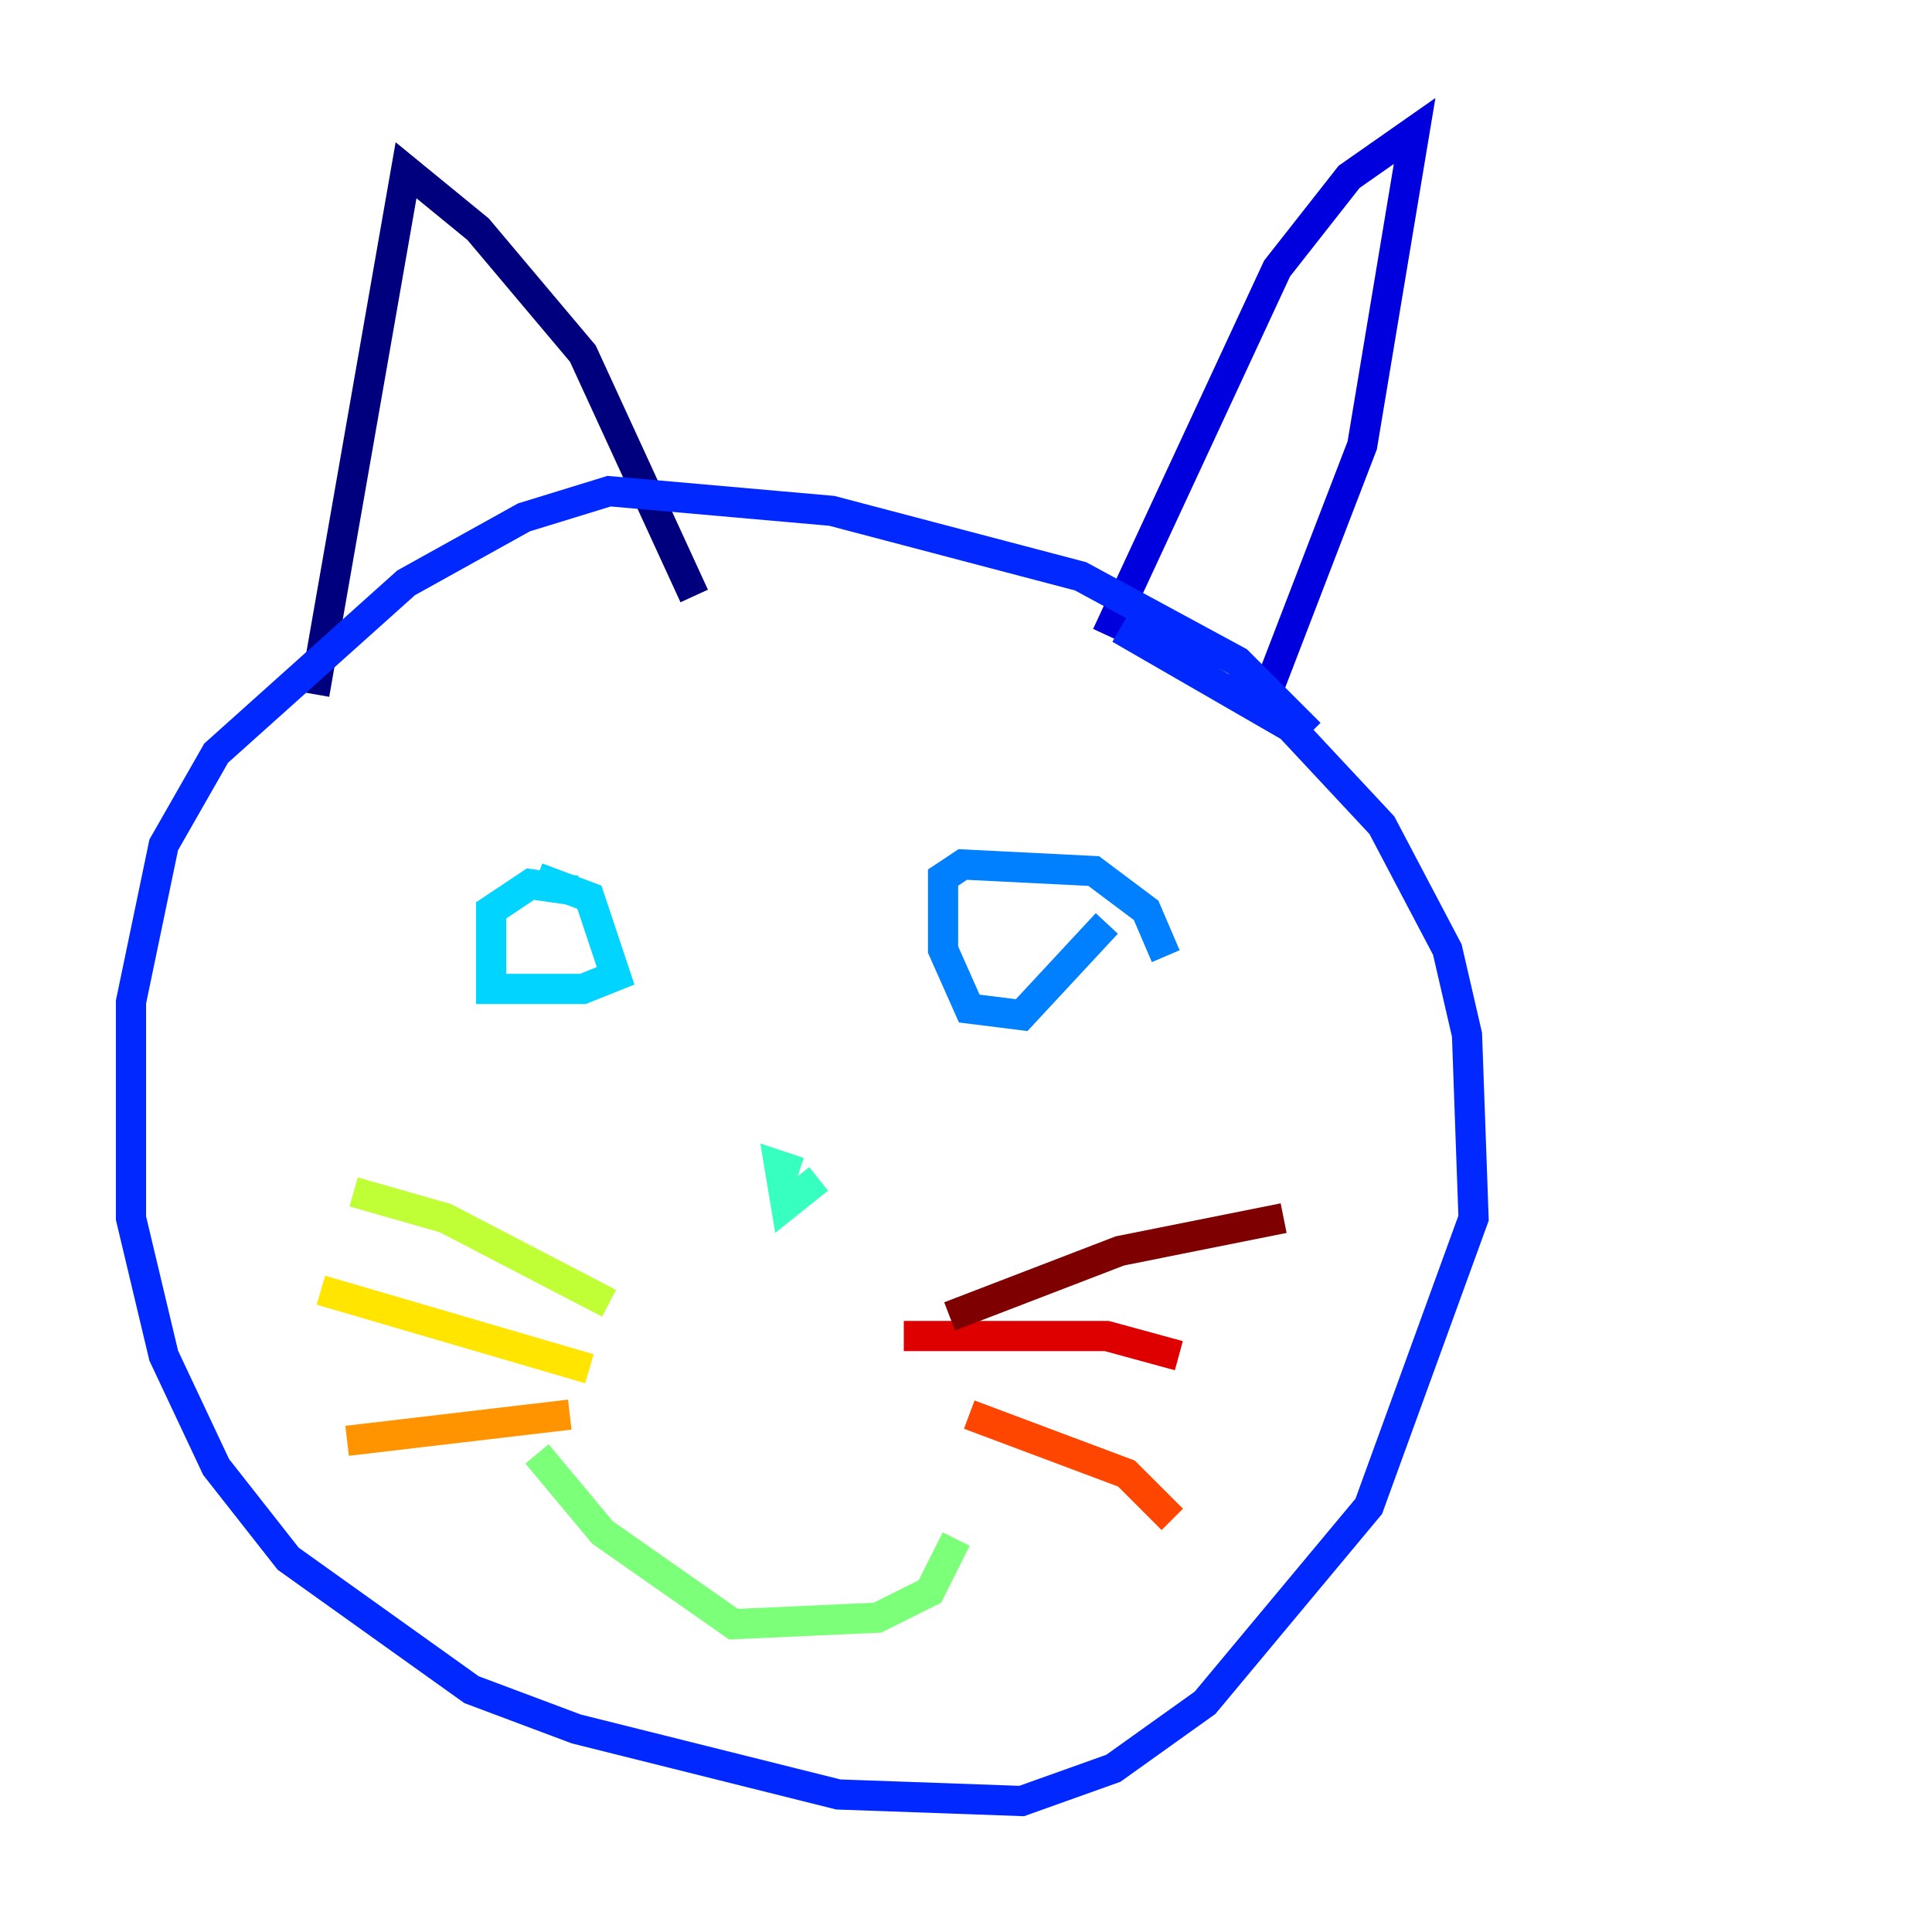 <?xml version="1.0" encoding="utf-8" ?>
<svg baseProfile="tiny" height="128" version="1.2" viewBox="0,0,128,128" width="128" xmlns="http://www.w3.org/2000/svg" xmlns:ev="http://www.w3.org/2001/xml-events" xmlns:xlink="http://www.w3.org/1999/xlink"><defs /><polyline fill="none" points="45.993,39.485 38.617,23.43 31.675,15.186 26.902,11.281 20.827,45.993" stroke="#00007f" stroke-width="2" /><polyline fill="none" points="73.329,42.088 84.61,17.79 89.383,11.715 93.722,8.678 90.251,29.505 83.742,46.427" stroke="#0000de" stroke-width="2" /><polyline fill="none" points="86.78,48.597 82.007,43.824 71.593,38.183 55.105,33.844 40.352,32.542 34.712,34.278 26.902,38.617 14.319,49.898 10.848,55.973 8.678,66.386 8.678,80.705 10.848,89.817 14.319,97.193 19.091,103.268 31.241,111.946 38.183,114.549 55.539,118.888 67.688,119.322 73.763,117.153 79.837,112.814 90.685,99.797 97.627,80.705 97.193,68.556 95.891,62.915 91.552,54.671 85.478,48.163 74.197,41.654" stroke="#0028ff" stroke-width="2" /><polyline fill="none" points="73.329,61.18 67.688,67.254 64.217,66.82 62.481,62.915 62.481,58.142 63.783,57.275 72.461,57.709 75.932,60.312 77.234,63.349" stroke="#0080ff" stroke-width="2" /><polyline fill="none" points="35.58,58.142 39.051,59.444 40.786,64.651 38.617,65.519 32.542,65.519 32.542,60.312 35.146,58.576 38.183,59.01" stroke="#00d4ff" stroke-width="2" /><polyline fill="none" points="54.237,78.102 52.068,79.837 51.634,77.234 52.936,77.668" stroke="#36ffc0" stroke-width="2" /><polyline fill="none" points="35.58,96.325 39.919,101.532 48.597,107.607 58.142,107.173 61.614,105.437 63.349,101.966" stroke="#7cff79" stroke-width="2" /><polyline fill="none" points="40.352,86.346 29.505,80.705 23.43,78.969" stroke="#c0ff36" stroke-width="2" /><polyline fill="none" points="39.051,90.685 21.261,85.478" stroke="#ffe500" stroke-width="2" /><polyline fill="none" points="37.749,93.722 22.997,95.458" stroke="#ff9400" stroke-width="2" /><polyline fill="none" points="64.217,93.722 74.63,97.627 77.668,100.664" stroke="#ff4600" stroke-width="2" /><polyline fill="none" points="59.878,88.515 73.329,88.515 78.102,89.817" stroke="#de0000" stroke-width="2" /><polyline fill="none" points="62.915,87.214 74.197,82.875 85.044,80.705" stroke="#7f0000" stroke-width="2" /></svg>
